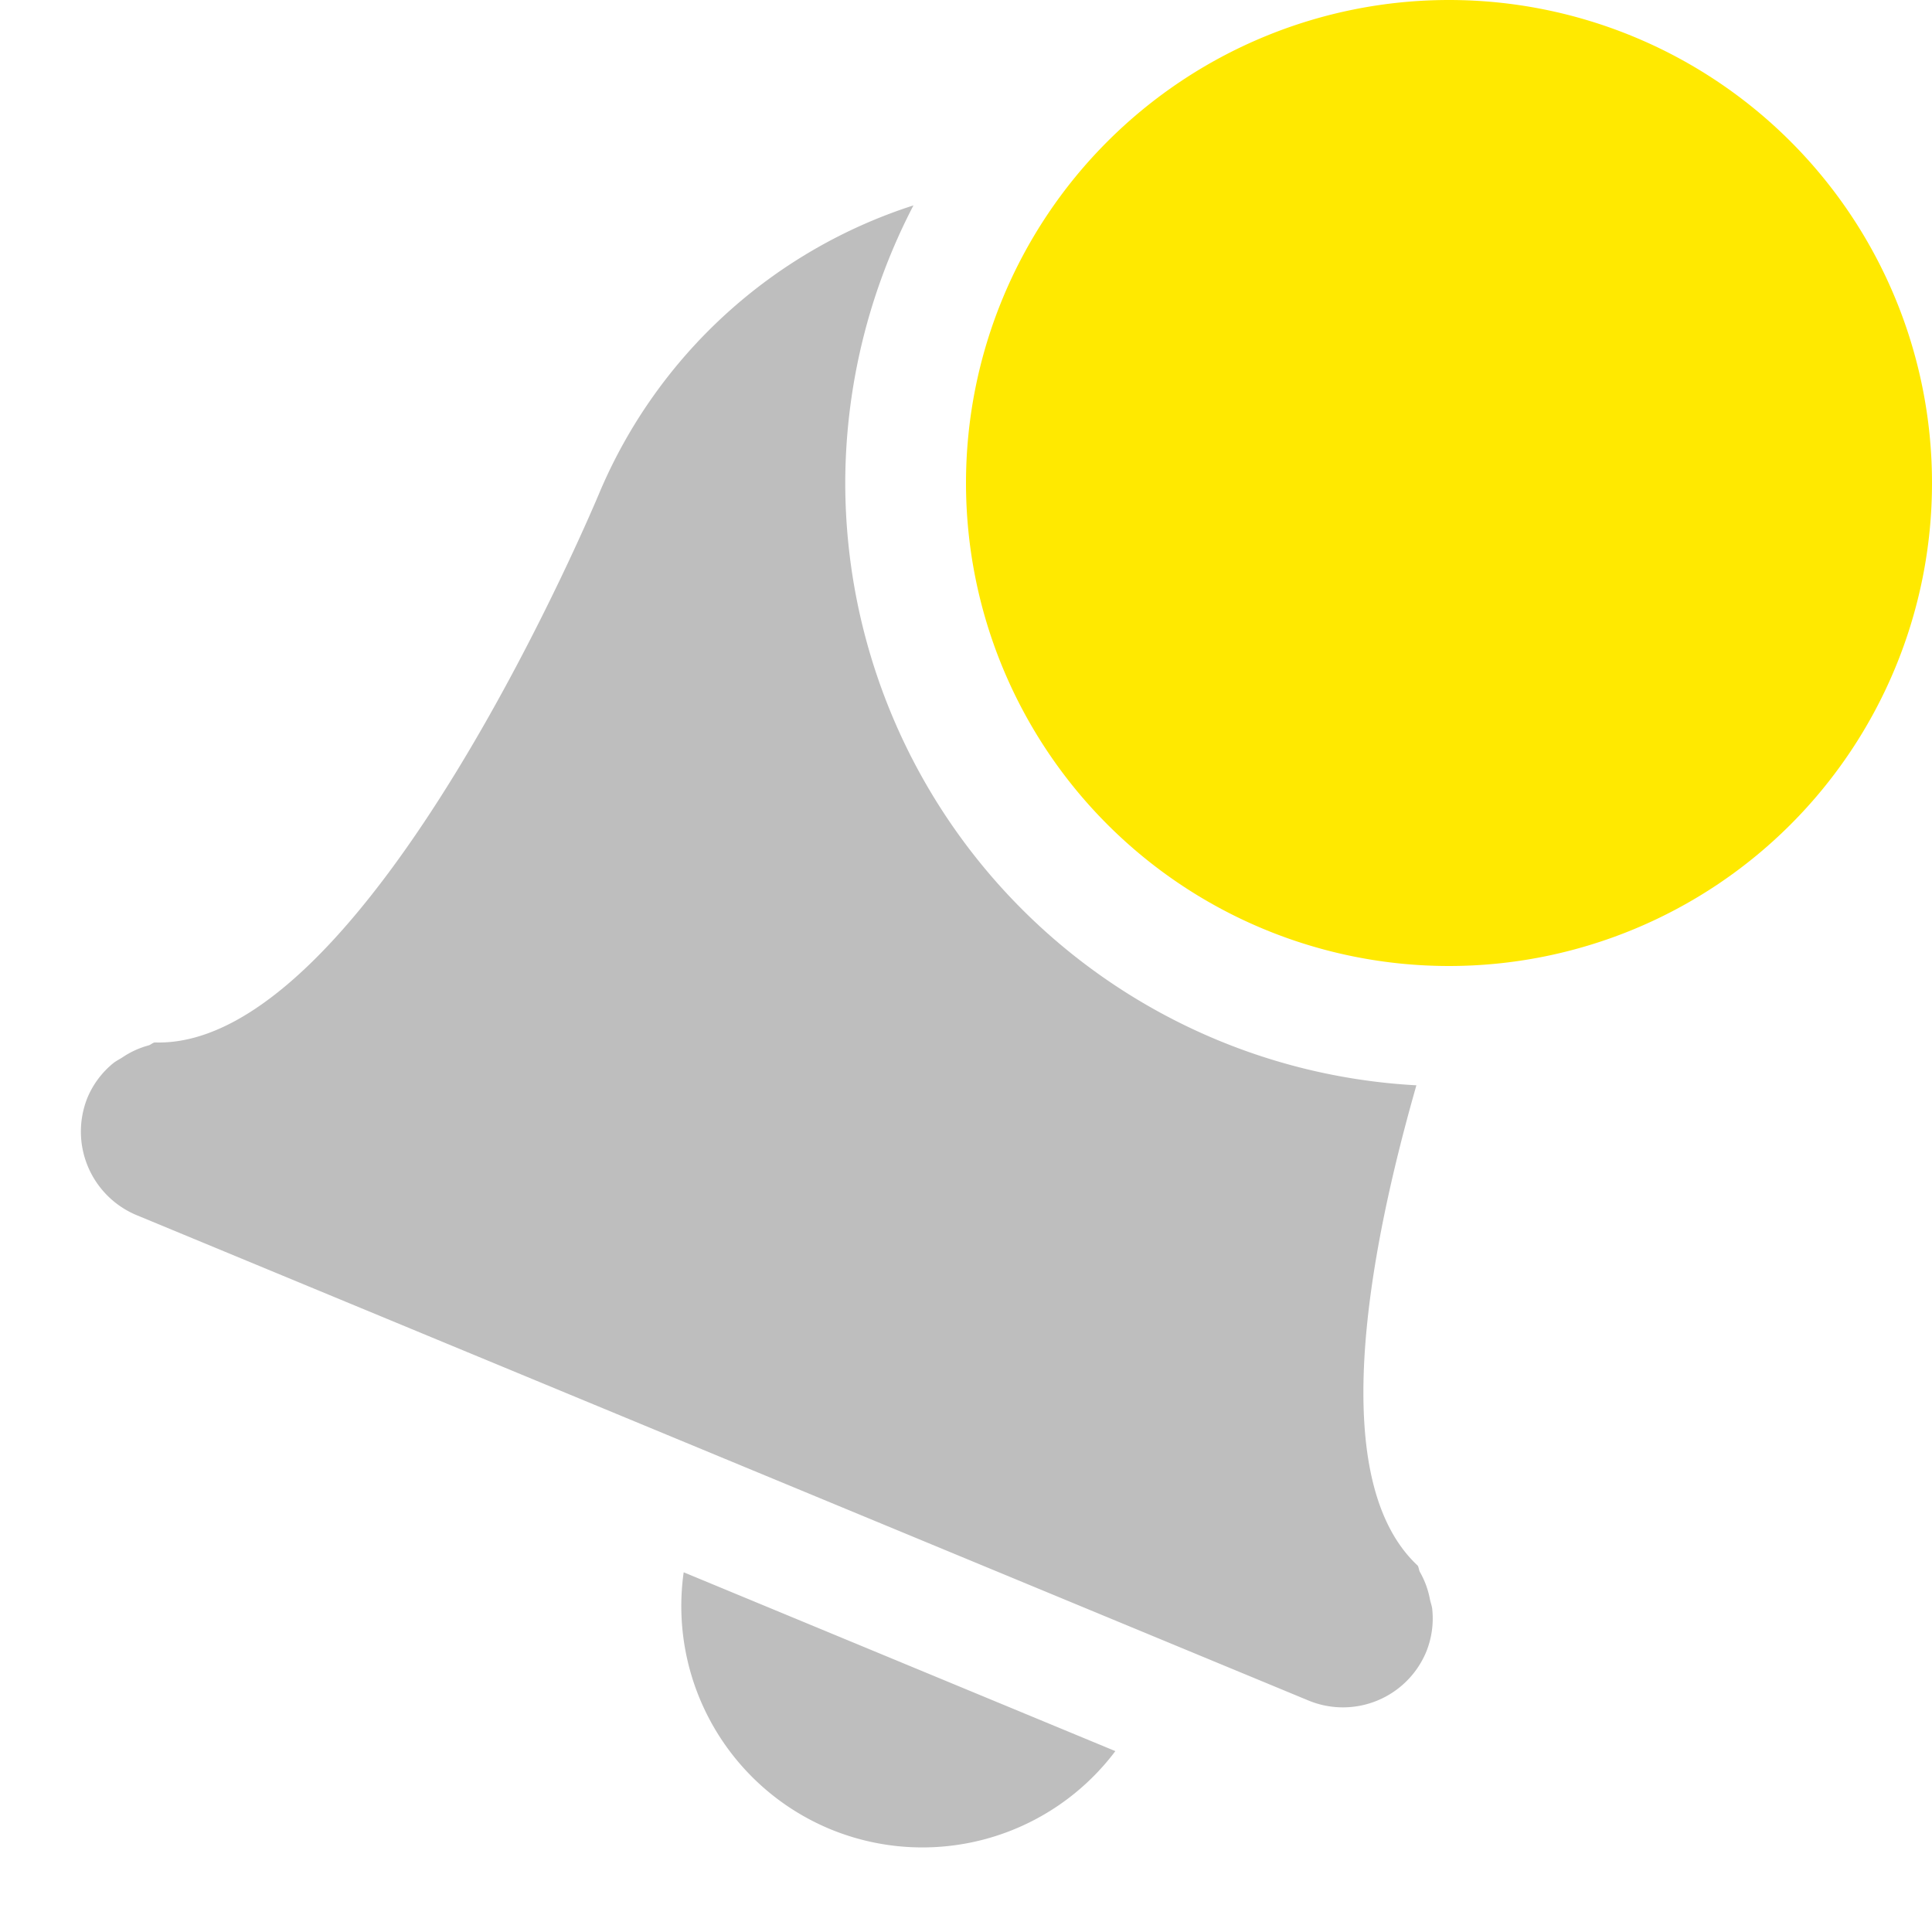 <?xml version="1.0" encoding="UTF-8" standalone="no"?>
<svg
   xmlns:dc="http://purl.org/dc/elements/1.1/"
   xmlns:cc="http://creativecommons.org/ns#"
   xmlns:rdf="http://www.w3.org/1999/02/22-rdf-syntax-ns#"
   xmlns:svg="http://www.w3.org/2000/svg"
   xmlns="http://www.w3.org/2000/svg"
   xmlns:sodipodi="http://sodipodi.sourceforge.net/DTD/sodipodi-0.dtd"
   xmlns:inkscape="http://www.inkscape.org/namespaces/inkscape"
   height="16"
   width="16"
   version="1.1"
   id="svg4"
   sodipodi:docname="normal-notif-symbolic.svg"
   inkscape:version="1.0.2 (e86c870879, 2021-01-15, custom)">
  <sodipodi:namedview
     pagecolor="#ffffff"
     bordercolor="#666666"
     borderopacity="1"
     objecttolerance="10"
     gridtolerance="10"
     guidetolerance="10"
     inkscape:pageopacity="0"
     inkscape:pageshadow="2"
     inkscape:window-width="1920"
     inkscape:window-height="1013"
     id="namedview7"
     showgrid="false"
     inkscape:zoom="40.4375"
     inkscape:cx="8"
     inkscape:cy="8"
     inkscape:window-x="1920"
     inkscape:window-y="0"
     inkscape:window-maximized="1"
     inkscape:current-layer="svg4" />
  <defs
     id="defs8" />
  <path
     id="path2-3"
     style="color:#bebebe;overflow:visible;isolation:auto;mix-blend-mode:normal;fill:#bebebe;fill-opacity:1;marker:none"
     overflow="visible"
     d="M 7.565,1.701 A 4.229,4.229 0 0 0 4.967,4.074 c 0,0 -1.915,4.62 -3.686,4.559 -0.019,0.004 -0.033,0.02 -0.052,0.025 a 0.721,0.721 0 0 0 -0.217,0.1 C 0.985,8.775 0.958,8.788 0.934,8.808 a 0.736,0.736 0 0 0 -0.207,0.276 0.75,0.75 0 0 0 0.406,0.98 l 9.701,4.018 a 0.747,0.747 0 0 0 0.979,-0.406 0.738,0.738 0 0 0 0.049,-0.342 c -0.002,-0.032 -0.014,-0.059 -0.02,-0.09 A 0.725,0.725 0 0 0 11.76,13.02 C 11.75,13.003 11.751,12.981 11.74,12.965 10.987,12.262 11.321,10.419 11.73,8.988 A 5,5 0 0 1 7,4 5,5 0 0 1 7.565,1.701 Z m -1.903,11.32 a 2,2 0 0 0 1.213,2.127 2,2 0 0 0 2.362,-0.646 z" />
  <path
     id="path4"
     style="color:#bebebe;overflow:visible;isolation:auto;mix-blend-mode:normal;fill:#ffe900;fill-opacity:1;marker:none"
     overflow="visible"
     d="M 16,4 A 4,4 0 0 1 8,4 4,4 0 1 1 16,4 Z"
     class="warning" />
</svg>

